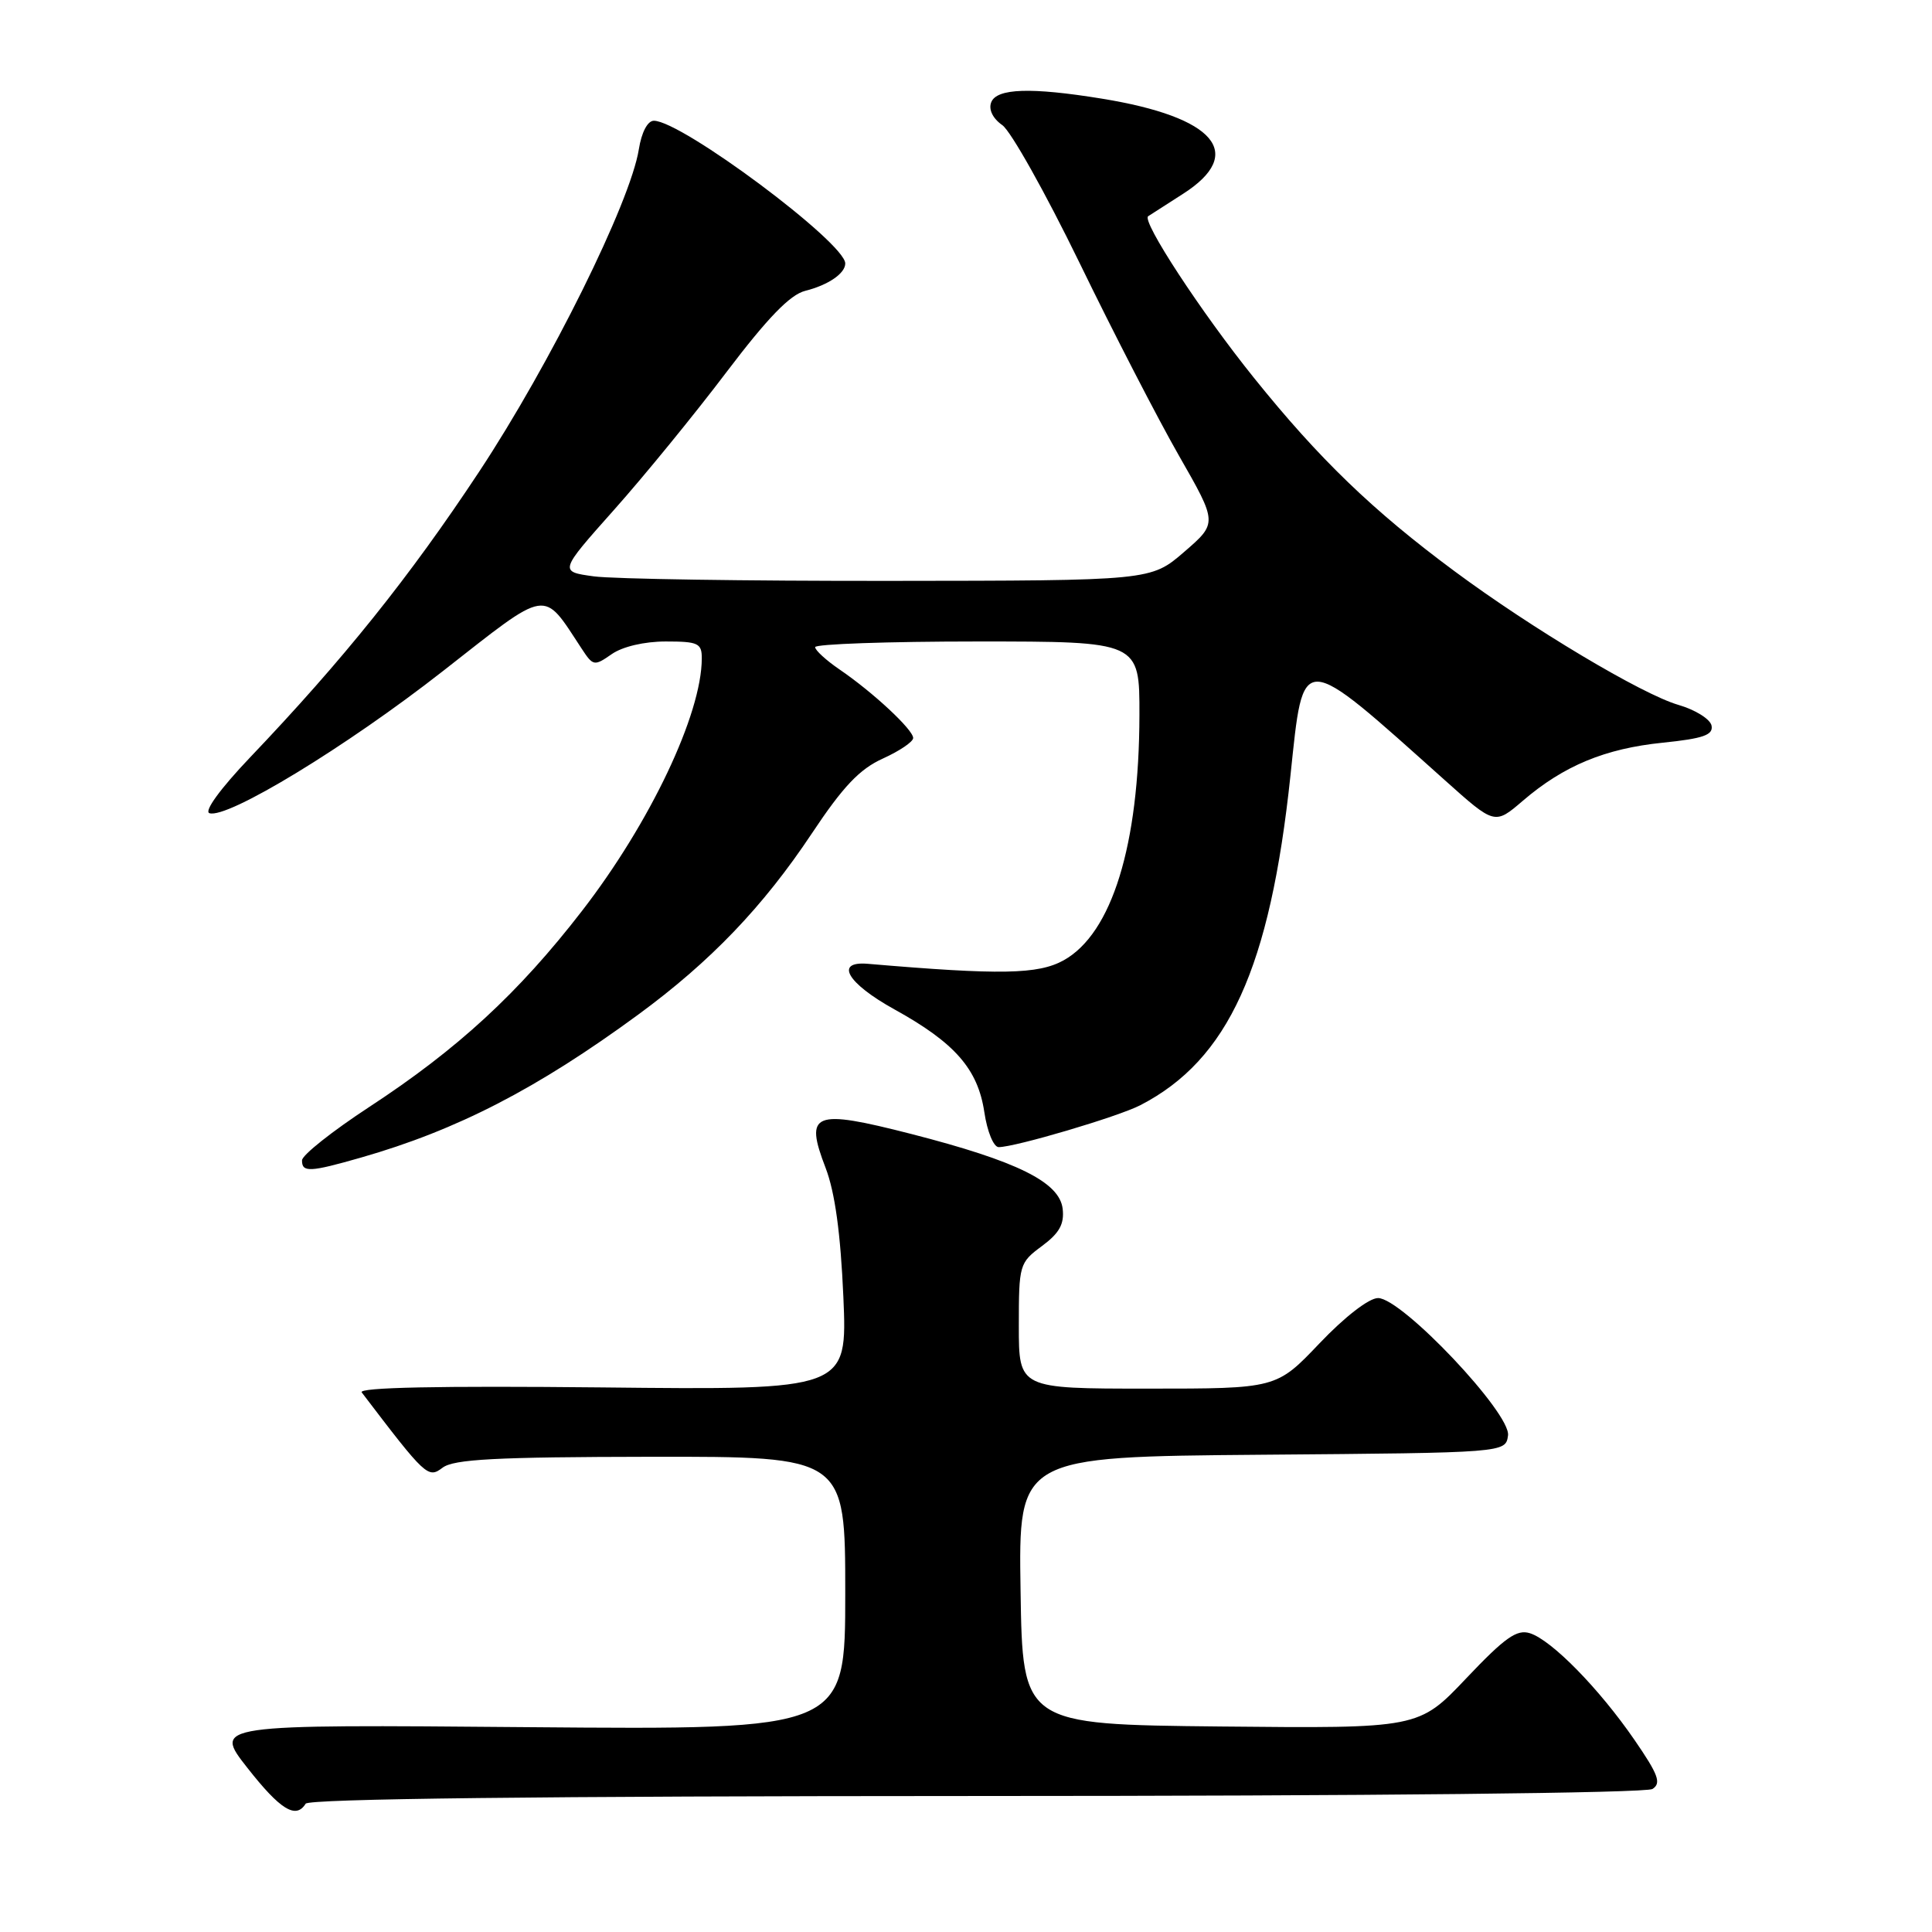 <?xml version="1.0" encoding="UTF-8" standalone="no"?>
<!DOCTYPE svg PUBLIC "-//W3C//DTD SVG 1.1//EN" "http://www.w3.org/Graphics/SVG/1.1/DTD/svg11.dtd" >
<svg xmlns="http://www.w3.org/2000/svg" xmlns:xlink="http://www.w3.org/1999/xlink" version="1.1" viewBox="0 0 256 256">
 <g >
 <path fill="currentColor"
d=" M 40.50 239.00 C 40.90 238.35 71.61 237.99 129.31 237.98 C 181.43 237.98 218.10 237.59 218.96 237.05 C 220.16 236.28 219.75 235.16 216.58 230.55 C 211.90 223.75 205.60 217.32 202.72 216.41 C 200.99 215.86 199.41 216.98 194.29 222.38 C 187.99 229.03 187.99 229.03 161.74 228.77 C 135.50 228.50 135.50 228.50 135.23 210.76 C 134.95 193.03 134.95 193.03 167.23 192.76 C 199.50 192.50 199.50 192.50 199.82 190.21 C 200.24 187.30 185.76 172.00 182.60 172.00 C 181.40 172.00 178.20 174.47 174.84 178.00 C 169.13 184.00 169.13 184.00 152.07 184.00 C 135.00 184.00 135.00 184.00 135.00 175.69 C 135.00 167.58 135.07 167.32 138.06 165.11 C 140.37 163.40 141.04 162.20 140.81 160.18 C 140.40 156.63 134.78 153.86 120.76 150.26 C 107.75 146.93 106.57 147.40 109.40 154.76 C 110.64 158.00 111.38 163.41 111.75 171.84 C 112.28 184.19 112.28 184.19 79.72 183.84 C 58.13 183.62 47.43 183.84 47.93 184.50 C 56.42 195.65 56.72 195.93 58.64 194.48 C 60.13 193.35 65.65 193.06 86.25 193.03 C 112.00 193.00 112.00 193.00 112.00 211.11 C 112.00 229.21 112.00 229.21 70.13 228.86 C 28.26 228.50 28.26 228.50 32.78 234.25 C 37.15 239.82 39.21 241.08 40.50 239.00 Z  M 47.85 153.38 C 60.56 149.74 71.18 144.26 84.57 134.44 C 94.15 127.41 101.11 120.15 107.57 110.44 C 111.72 104.20 113.91 101.90 116.99 100.51 C 119.19 99.51 121.00 98.29 121.00 97.79 C 121.00 96.69 115.69 91.74 111.26 88.72 C 109.47 87.50 108.01 86.16 108.01 85.75 C 108.00 85.34 117.67 85.00 129.50 85.00 C 151.00 85.00 151.00 85.00 150.98 94.75 C 150.95 111.97 147.34 123.68 140.95 127.24 C 137.57 129.12 132.56 129.21 115.00 127.71 C 110.53 127.33 112.24 130.27 118.50 133.74 C 126.54 138.18 129.57 141.65 130.43 147.37 C 130.81 149.94 131.66 152.00 132.33 152.00 C 134.52 152.00 148.18 147.96 151.11 146.44 C 162.76 140.42 168.29 128.27 170.99 102.78 C 172.76 86.08 172.09 86.06 191.47 103.40 C 198.06 109.30 198.06 109.30 201.78 106.11 C 207.20 101.46 212.67 99.19 220.33 98.41 C 225.70 97.86 227.03 97.39 226.79 96.15 C 226.62 95.29 224.64 94.05 222.39 93.40 C 217.58 92.00 202.99 83.30 192.72 75.68 C 181.93 67.69 174.78 60.80 166.15 50.06 C 159.15 41.36 151.22 29.25 152.14 28.65 C 152.34 28.52 154.41 27.19 156.75 25.69 C 165.13 20.33 161.03 15.51 145.99 13.07 C 136.59 11.54 132.05 11.70 131.34 13.56 C 130.97 14.51 131.55 15.70 132.81 16.58 C 133.94 17.37 138.53 25.56 143.01 34.76 C 147.48 43.97 153.43 55.51 156.23 60.40 C 161.33 69.31 161.33 69.31 156.91 73.13 C 152.50 76.94 152.50 76.94 117.89 76.97 C 98.85 76.99 81.21 76.72 78.68 76.37 C 74.08 75.74 74.08 75.74 81.36 67.56 C 85.37 63.06 92.07 54.85 96.26 49.31 C 101.71 42.12 104.69 39.04 106.69 38.54 C 109.75 37.77 112.00 36.23 112.00 34.91 C 112.00 32.17 90.32 16.00 86.64 16.00 C 85.81 16.00 85.01 17.52 84.65 19.78 C 83.53 26.80 72.90 48.26 63.49 62.50 C 54.25 76.48 45.52 87.37 33.09 100.41 C 29.20 104.50 27.01 107.50 27.75 107.75 C 30.12 108.54 45.91 98.93 58.68 88.93 C 72.88 77.81 71.83 77.98 77.08 85.96 C 78.59 88.26 78.74 88.29 81.05 86.68 C 82.48 85.68 85.37 85.00 88.22 85.00 C 92.51 85.00 93.00 85.23 92.99 87.25 C 92.98 94.63 86.14 109.04 77.11 120.71 C 68.72 131.57 60.64 139.02 48.91 146.69 C 44.03 149.89 40.02 153.06 40.02 153.75 C 40.00 155.38 41.05 155.33 47.85 153.38 Z "/>
</g>
</svg>
